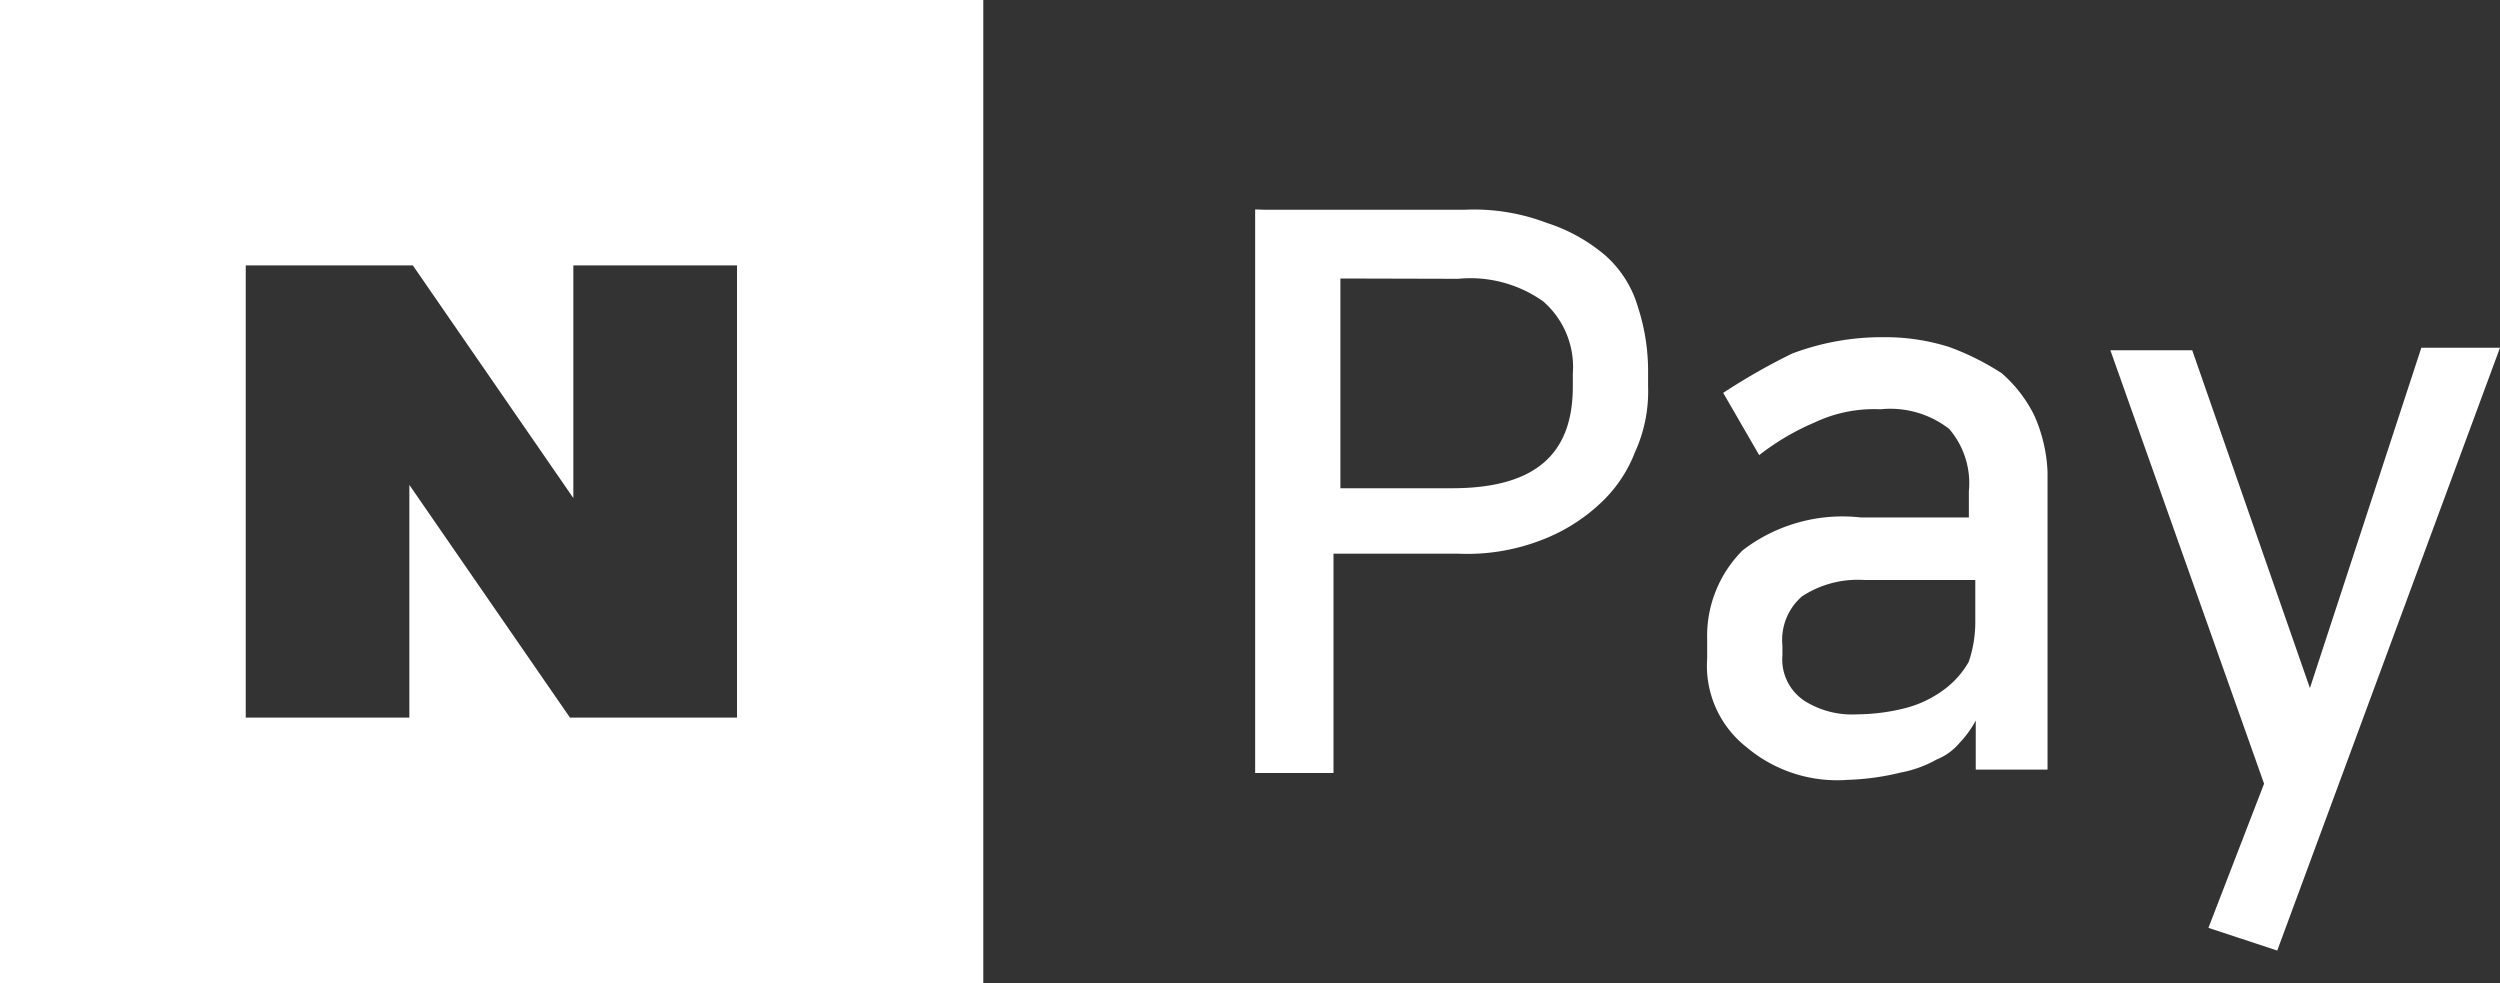 <svg id="symbol_naverpay" xmlns="http://www.w3.org/2000/svg" width="33.052" height="12.996" viewBox="0 0 33.052 12.996">
    <rect x="0" y="0" width="33.052" height="12.996" fill="#333333" stroke="none"/>
    <defs>
        <style>
            .cls-1{fill:#fff}
        </style>
    </defs>
    <path id="패스_12363" data-name="패스 12363" class="cls-1" d="M85.327 160.947h2.643a2.7 2.7 0 0 1 1.083.173 2.256 2.256 0 0 1 .779.433 1.459 1.459 0 0 1 .433.694 2.714 2.714 0 0 1 .13.822v.217a1.933 1.933 0 0 1-.173.866 1.813 1.813 0 0 1-.476.693 2.368 2.368 0 0 1-.779.476 2.712 2.712 0 0 1-1.083.173h-1.648v2.9H85.2v-7.451zm1 .909v2.773H87.8c1.083 0 1.6-.433 1.6-1.343v-.173a1.149 1.149 0 0 0-.39-.953 1.662 1.662 0 0 0-1.126-.3z" transform="translate(-68.606 -158.174)"/>
    <path id="패스_12364" data-name="패스 12364" class="cls-1" d="M94.991 169.036a1.858 1.858 0 0 1-1.343-.433 1.367 1.367 0 0 1-.519-1.169v-.26A1.6 1.6 0 0 1 93.6 166a2.168 2.168 0 0 1 1.559-.433h1.43v-.347a1.1 1.1 0 0 0-.26-.823 1.268 1.268 0 0 0-.91-.26 1.829 1.829 0 0 0-.866.173 3.268 3.268 0 0 0-.736.433l-.476-.823a8.365 8.365 0 0 1 .91-.519 3.358 3.358 0 0 1 1.213-.217 2.792 2.792 0 0 1 .866.13 3.46 3.46 0 0 1 .693.346 1.791 1.791 0 0 1 .433.563 2.046 2.046 0 0 1 .173.736v3.942h-.949v-.65a1.329 1.329 0 0 1-.217.3.764.764 0 0 1-.3.216 1.536 1.536 0 0 1-.476.173 3.339 3.339 0 0 1-.696.096zm1.646-2.642h-1.43a1.342 1.342 0 0 0-.823.216.76.76 0 0 0-.26.65v.13a.655.655 0 0 0 .3.607 1.18 1.18 0 0 0 .693.173 2.638 2.638 0 0 0 .65-.087 1.477 1.477 0 0 0 .52-.26 1.168 1.168 0 0 0 .3-.347 1.622 1.622 0 0 0 .087-.519v-.563z" transform="translate(-70.559 -158.726)"/>
    <path id="패스_12365" data-name="패스 12365" class="cls-1" d="m102.838 167.866 1.473-4.5h1.04l-2.945 7.97-.91-.3.736-1.906-2.032-5.73h1.082z" transform="translate(-72.299 -158.769)"/>
    <path id="패스_12366" data-name="패스 12366" d="M63.188 157.269h13v13h-13zm5.412 6.411 2.123 3.076h2.209v-5.978h-2.164v3.076l-2.122-3.076h-2.209v5.978H68.6z" transform="translate(-63.188 -157.269)" style="fill-rule:evenodd;fill:#fff"/>
</svg>

